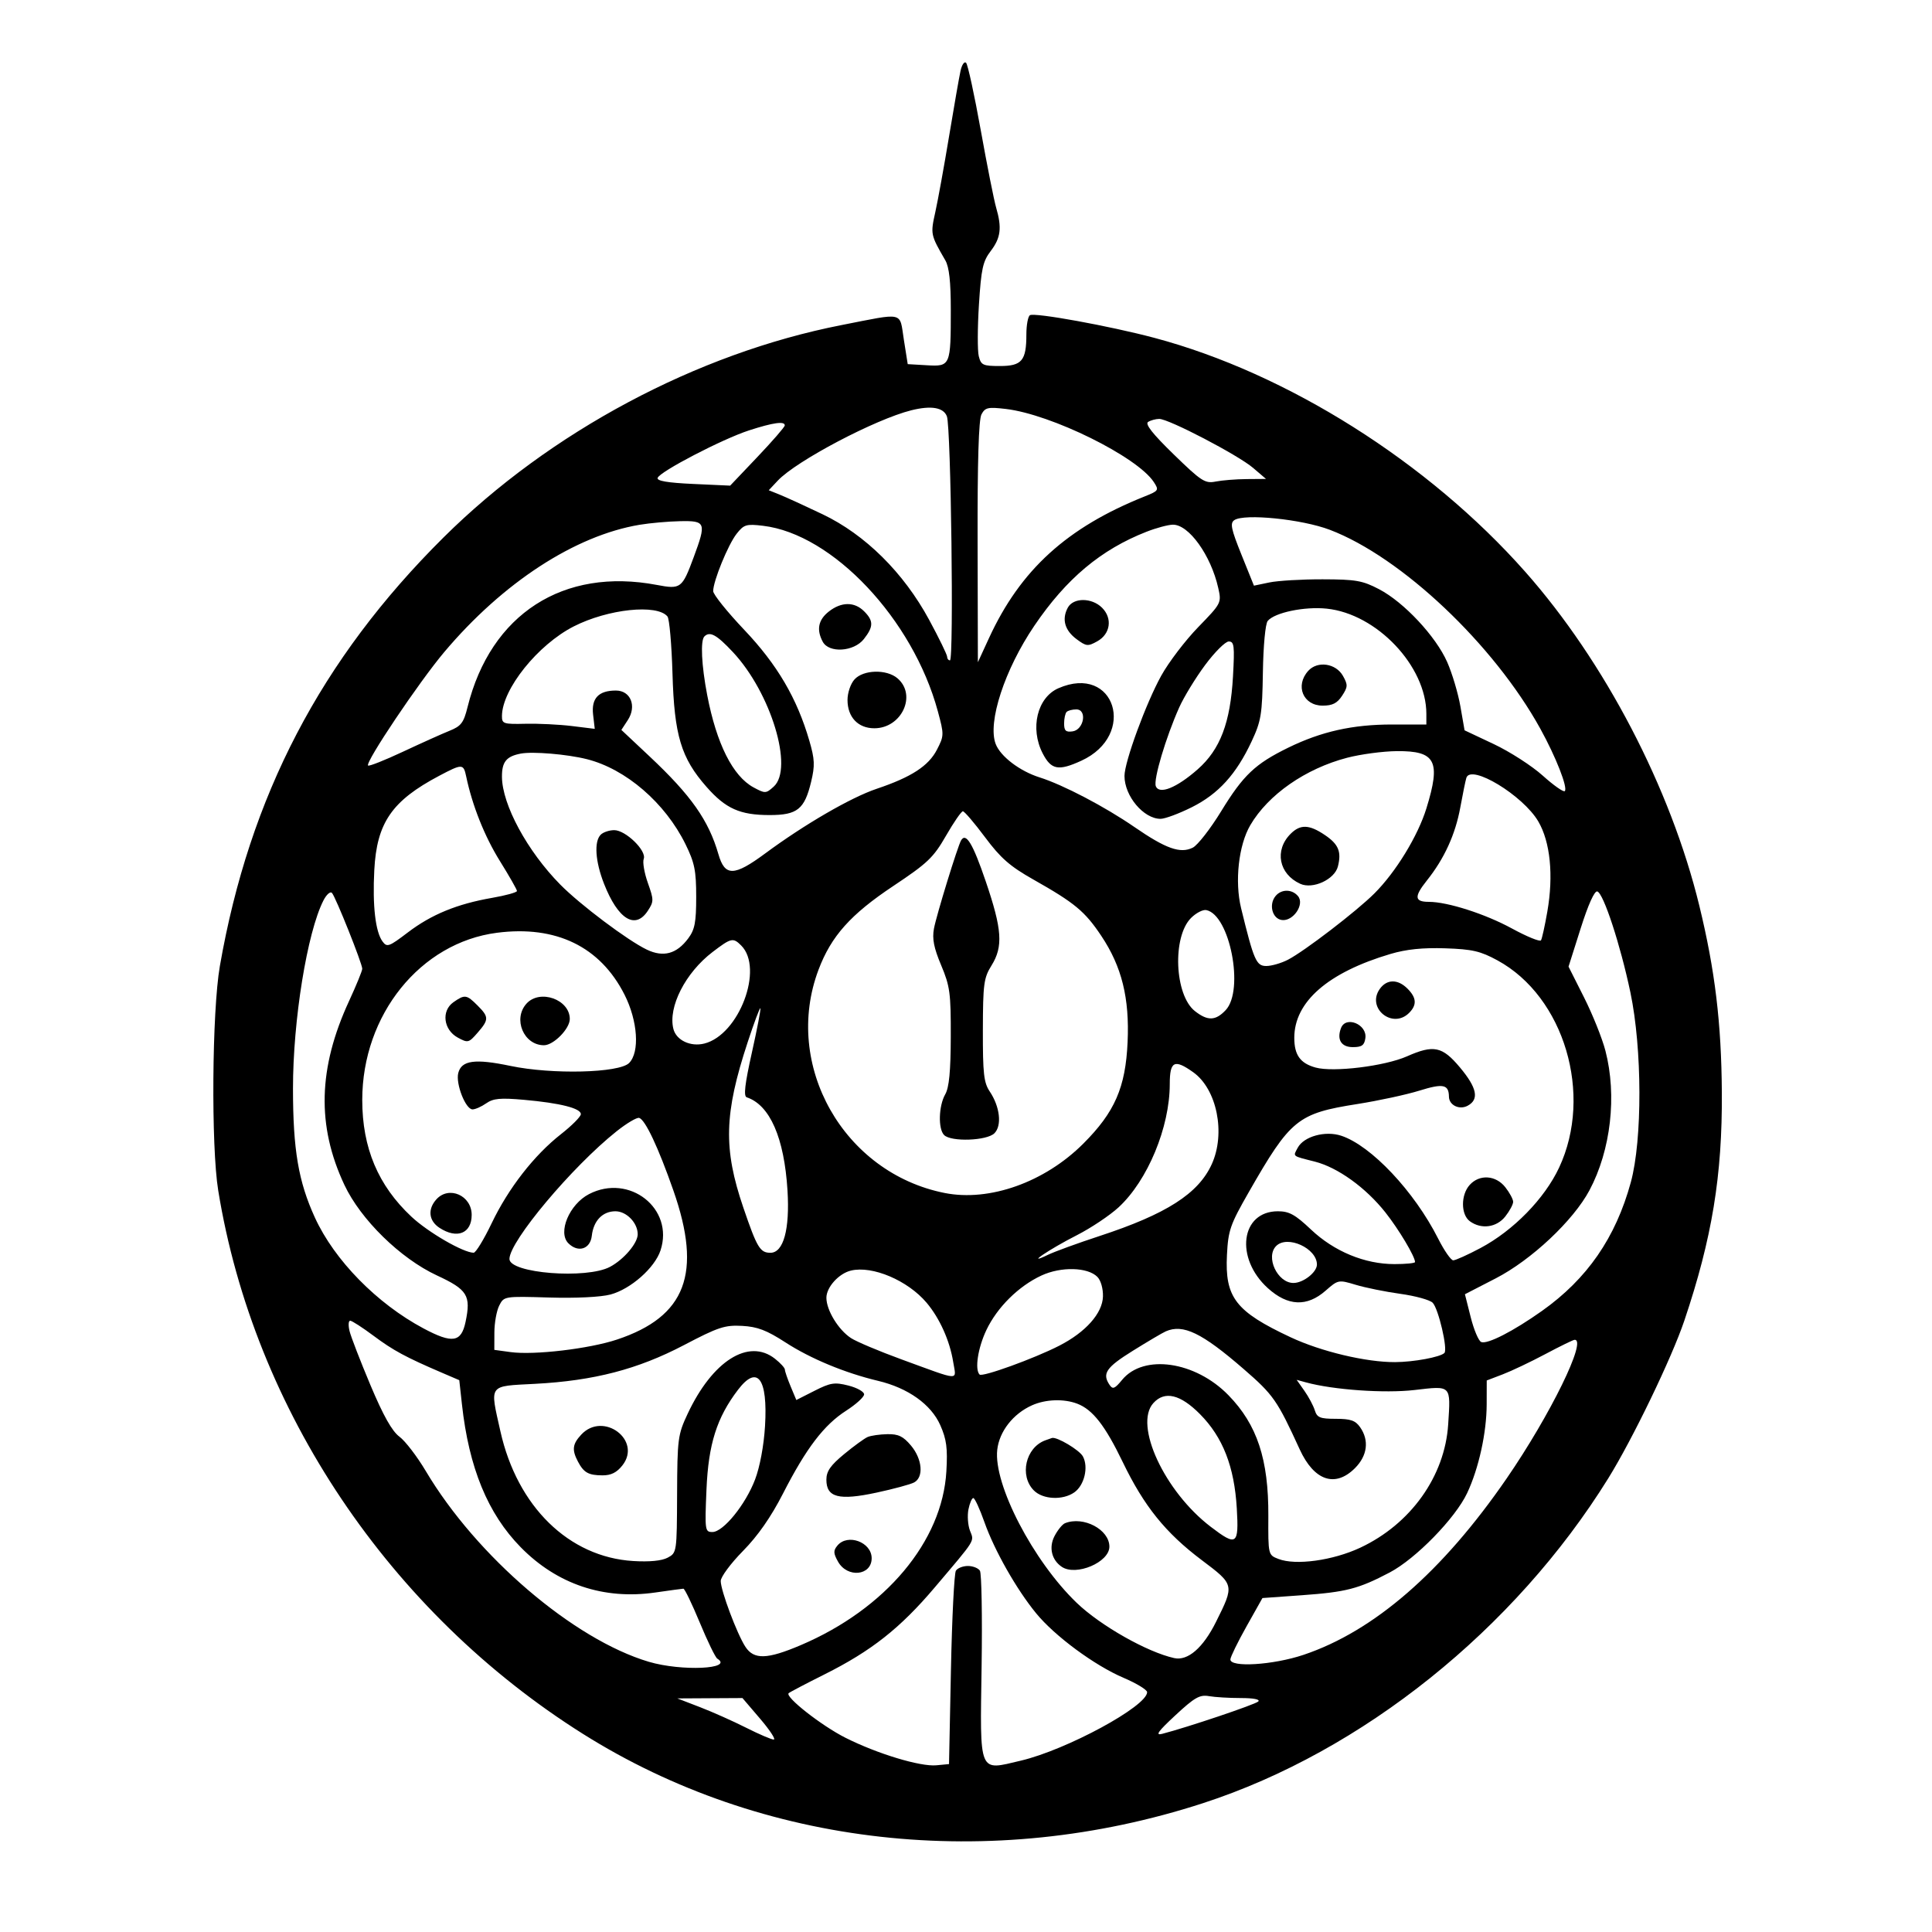 <svg xmlns="http://www.w3.org/2000/svg" width="512" height="512" viewBox="0 0 512 512" version="1.1">
	<path d="M 254.552 18.764 C 254.194 20.393, 252.828 28.200, 251.515 36.113 C 250.203 44.026, 248.564 53.056, 247.873 56.181 C 246.566 62.090, 246.586 62.189, 250.525 69 C 251.535 70.747, 251.971 74.663, 251.972 82 C 251.973 96.940, 251.878 97.162, 245.648 96.798 L 240.555 96.500 239.527 90 C 238.338 82.476, 239.901 82.840, 223 86.150 C 184.669 93.655, 145.744 114.431, 117.521 142.448 C 85.034 174.700, 66.123 210.941, 58.269 256 C 56.179 267.990, 55.918 303.711, 57.833 315.500 C 67.291 373.704, 103.237 427.254, 154.500 459.505 C 202.039 489.412, 262.526 496.164, 318.840 477.849 C 361.021 464.131, 401.356 431.799, 426.188 391.803 C 432.664 381.371, 443.037 359.867, 446.377 349.947 C 453.712 328.166, 456.450 311.496, 456.305 289.500 C 456.185 271.108, 454.497 257.109, 450.340 240.036 C 442.746 208.842, 425.274 175.331, 404.179 151.500 C 378.495 122.485, 341.098 98.899, 305.940 89.541 C 294.072 86.382, 274.190 82.764, 272.941 83.536 C 272.424 83.856, 272 86.146, 272 88.625 C 272 95.579, 270.810 97, 264.984 97 C 260.488 97, 259.979 96.763, 259.384 94.392 C 259.024 92.958, 259.043 86.815, 259.428 80.743 C 260.031 71.203, 260.458 69.266, 262.563 66.506 C 265.218 63.025, 265.547 60.361, 263.981 54.993 C 263.421 53.072, 261.589 43.850, 259.909 34.500 C 258.230 25.150, 256.484 17.118, 256.029 16.651 C 255.574 16.184, 254.910 17.135, 254.552 18.764 M 241.500 108.732 C 231.941 111.121, 211.031 122.138, 206.114 127.377 L 203.728 129.919 206.614 131.079 C 208.201 131.717, 213.310 134.056, 217.966 136.275 C 229.294 141.675, 239.482 151.767, 246.250 164.290 C 248.863 169.124, 251 173.511, 251 174.040 C 251 174.568, 251.338 175, 251.750 175.001 C 252.800 175.001, 252.022 113.189, 250.936 110.333 C 250.040 107.974, 246.759 107.417, 241.500 108.732 M 260.102 109.809 C 259.361 111.194, 259.024 122.279, 259.074 143.684 L 259.148 175.500 262.097 169.094 C 270.428 151, 282.763 139.780, 303.372 131.547 C 307.079 130.066, 307.181 129.904, 305.772 127.750 C 301.386 121.044, 278.615 109.795, 266.561 108.378 C 261.822 107.821, 261.078 107.986, 260.102 109.809 M 304.256 111.820 C 303.393 112.369, 305.468 114.998, 311.047 120.422 C 318.382 127.555, 319.348 128.180, 322.165 127.617 C 323.862 127.278, 327.556 126.982, 330.375 126.959 L 335.500 126.919 332.079 123.994 C 328.099 120.591, 309.702 110.993, 307.202 111.015 C 306.266 111.024, 304.940 111.386, 304.256 111.820 M 198.500 114.057 C 191.460 116.339, 174.832 124.985, 174.280 126.652 C 174.016 127.449, 176.915 127.941, 183.699 128.251 L 193.500 128.699 200.721 121.099 C 204.693 116.920, 207.955 113.162, 207.971 112.750 C 208.017 111.546, 204.932 111.972, 198.500 114.057 M 327.098 137.846 C 325.934 138.643, 326.257 140.196, 329.002 147.006 L 332.308 155.206 336.404 154.353 C 338.657 153.884, 345 153.510, 350.500 153.523 C 359.322 153.543, 361.089 153.854, 365.502 156.164 C 372.067 159.601, 380.502 168.625, 383.514 175.435 C 384.837 178.427, 386.416 183.725, 387.023 187.208 L 388.125 193.541 395.867 197.192 C 400.126 199.200, 405.965 202.961, 408.844 205.549 C 411.723 208.138, 414.350 209.983, 414.683 209.650 C 415.543 208.790, 412.336 200.608, 408.209 193.130 C 395.863 170.761, 371.375 147.619, 352.414 140.403 C 345.002 137.582, 329.736 136.040, 327.098 137.846 M 169.520 139.068 C 152.386 141.931, 133.260 154.390, 117.732 172.803 C 111.046 180.730, 96.725 202.058, 97.540 202.874 C 97.793 203.126, 101.937 201.486, 106.749 199.230 C 111.562 196.974, 117.121 194.475, 119.103 193.676 C 122.212 192.424, 122.871 191.559, 123.913 187.362 C 130.031 162.728, 149.280 150.312, 174.065 155.012 C 180.415 156.216, 180.769 155.950, 183.838 147.661 C 187.232 138.495, 187.038 137.979, 180.250 138.118 C 177.088 138.182, 172.259 138.610, 169.520 139.068 M 195.207 141.463 C 192.952 144.331, 189 154.003, 189 156.657 C 189 157.527, 192.713 162.151, 197.250 166.932 C 205.980 176.131, 211.215 185.051, 214.486 196.304 C 215.919 201.234, 215.990 202.873, 214.956 207.185 C 213.209 214.465, 211.295 216, 203.968 216 C 196.101 216, 192.329 214.317, 187.239 208.534 C 180.483 200.859, 178.692 194.896, 178.216 178.500 C 177.992 170.800, 177.395 163.995, 176.889 163.378 C 174.125 160.010, 161.103 161.387, 152.047 166.005 C 142.525 170.859, 133.092 182.621, 133.022 189.725 C 133.001 191.805, 133.407 191.941, 139.250 191.806 C 142.688 191.727, 148.226 191.997, 151.558 192.407 L 157.616 193.152 157.179 189.407 C 156.672 185.068, 158.621 183, 163.216 183 C 167.140 183, 168.796 187.136, 166.361 190.852 L 164.670 193.434 172.157 200.467 C 183.166 210.808, 187.800 217.399, 190.401 226.416 C 192.103 232.314, 194.544 232.266, 202.779 226.175 C 213.182 218.479, 225.516 211.326, 232.318 209.042 C 241.495 205.962, 246.066 202.998, 248.293 198.686 C 250.204 194.985, 250.211 194.683, 248.532 188.480 C 241.929 164.086, 220.661 141.524, 202.208 139.338 C 197.768 138.812, 197.144 139.002, 195.207 141.463 M 303.856 140.910 C 291.774 145.635, 282.585 153.333, 274.113 165.825 C 266.248 177.423, 261.669 191.415, 263.862 197.152 C 265.126 200.458, 270.246 204.357, 275.500 206.014 C 281.735 207.981, 292.807 213.776, 300.614 219.158 C 308.985 224.928, 312.805 226.280, 316.099 224.638 C 317.377 224.001, 320.758 219.665, 323.613 215.004 C 329.487 205.410, 332.618 202.440, 341.366 198.157 C 350.152 193.857, 358.454 192, 368.894 192 L 378 192 378 189.178 C 378 176.533, 364.860 162.667, 351.579 161.296 C 345.688 160.688, 337.798 162.333, 335.956 164.553 C 335.335 165.301, 334.790 171.110, 334.678 178.179 C 334.501 189.318, 334.217 191.069, 331.714 196.430 C 327.628 205.183, 322.896 210.396, 315.835 213.924 C 312.450 215.616, 308.728 217, 307.563 217 C 303.069 217, 298 210.973, 298 205.629 C 298 201.905, 303.706 186.346, 307.748 179.050 C 309.713 175.503, 314.116 169.722, 317.533 166.203 C 323.685 159.867, 323.735 159.768, 322.847 155.814 C 320.895 147.128, 315.025 138.961, 310.795 139.047 C 309.533 139.073, 306.410 139.911, 303.856 140.910 M 282.972 161.052 C 281.338 164.105, 282.159 167.045, 285.296 169.379 C 287.875 171.298, 288.301 171.342, 290.796 169.948 C 294.281 168.001, 294.869 163.869, 292.061 161.061 C 289.338 158.338, 284.427 158.334, 282.972 161.052 M 219.635 162.073 C 216.850 164.264, 216.327 166.874, 218.035 170.066 C 219.685 173.148, 226.286 172.724, 228.927 169.365 C 231.518 166.071, 231.533 164.533, 229 162 C 226.429 159.429, 222.961 159.456, 219.635 162.073 M 186.667 168.667 C 185.586 169.747, 185.899 176.295, 187.406 184.162 C 189.884 197.096, 194.195 205.690, 199.700 208.669 C 202.773 210.332, 202.985 210.324, 205.049 208.456 C 210.384 203.627, 204.306 183.587, 194.243 172.829 C 189.916 168.202, 188.118 167.215, 186.667 168.667 M 319.360 176.250 C 316.810 179.688, 313.720 184.750, 312.493 187.500 C 308.950 195.440, 305.633 206.601, 306.299 208.336 C 307.189 210.655, 311.807 208.802, 317.391 203.887 C 323.369 198.625, 326.067 191.526, 326.755 179.250 C 327.209 171.137, 327.071 170, 325.634 170 C 324.733 170, 321.910 172.813, 319.360 176.250 M 346.699 177.780 C 343.148 181.704, 345.338 187, 350.512 187 C 353.120 187, 354.369 186.367, 355.667 184.385 C 357.202 182.043, 357.227 181.494, 355.909 179.135 C 354.034 175.778, 349.160 175.061, 346.699 177.780 M 226.455 180.050 C 225.414 181.200, 224.600 183.591, 224.600 185.500 C 224.600 190.050, 227.393 193, 231.700 193 C 238.968 193, 243.045 184.191, 237.833 179.750 C 234.954 177.298, 228.799 177.460, 226.455 180.050 M 280.500 182.386 C 274.869 184.841, 272.894 193.026, 276.329 199.670 C 278.578 204.018, 280.490 204.380, 286.553 201.604 C 301.430 194.793, 295.467 175.861, 280.500 182.386 M 282.667 188.667 C 282.300 189.033, 282 190.415, 282 191.736 C 282 193.656, 282.452 194.075, 284.250 193.820 C 287.261 193.392, 288.172 188, 285.233 188 C 284.188 188, 283.033 188.300, 282.667 188.667 M 138 199.713 C 134.179 200.445, 132.998 201.906, 133.024 205.872 C 133.072 213.242, 139.739 225.560, 148.478 234.425 C 153.748 239.770, 166.373 249.256, 171.421 251.664 C 175.819 253.761, 179.324 252.806, 182.398 248.673 C 184.132 246.341, 184.500 244.416, 184.500 237.673 C 184.500 230.730, 184.075 228.635, 181.677 223.750 C 176.286 212.772, 165.848 203.773, 155.500 201.180 C 150.276 199.872, 141.160 199.107, 138 199.713 M 357 200.814 C 345.965 203.699, 336.094 210.571, 331.343 218.677 C 328.238 223.975, 327.174 233.593, 328.907 240.695 C 332.281 254.520, 332.926 256, 335.578 256 C 336.965 256, 339.539 255.257, 341.300 254.349 C 345.685 252.087, 359.528 241.472, 364.250 236.750 C 369.933 231.067, 375.753 221.540, 378.015 214.217 C 381.887 201.680, 380.485 198.969, 370.179 199.058 C 366.505 199.089, 360.575 199.880, 357 200.814 M 116.399 205.590 C 103.848 212.226, 99.849 218.037, 99.190 230.599 C 98.696 240.017, 99.491 246.921, 101.364 249.483 C 102.550 251.104, 103.057 250.925, 108.073 247.111 C 114.347 242.340, 121.125 239.559, 130.424 237.940 C 134.041 237.310, 137 236.492, 137 236.121 C 137 235.751, 134.966 232.180, 132.481 228.186 C 128.422 221.665, 125.167 213.495, 123.540 205.750 C 122.830 202.372, 122.500 202.364, 116.399 205.590 M 388.598 206.144 C 388.367 206.890, 387.646 210.410, 386.996 213.967 C 385.681 221.162, 382.757 227.551, 378.116 233.369 C 374.707 237.643, 374.839 239, 378.665 239 C 383.632 239, 393.598 242.197, 400.694 246.067 C 404.651 248.225, 408.109 249.632, 408.380 249.194 C 408.651 248.756, 409.408 245.323, 410.062 241.564 C 411.732 231.975, 410.843 223.114, 407.667 217.695 C 403.609 210.770, 389.764 202.383, 388.598 206.144 M 250.690 221.496 C 247.365 227.277, 245.827 228.742, 236.728 234.801 C 225.404 242.340, 220.270 248.091, 216.914 256.999 C 207.396 282.259, 223.549 310.838, 250.349 316.155 C 262.230 318.513, 276.855 313.305, 287.086 303.074 C 295.436 294.724, 298.284 288.195, 298.826 276.157 C 299.352 264.484, 297.290 256.159, 291.858 248.025 C 287.507 241.509, 284.829 239.287, 273.833 233.072 C 267.637 229.570, 265.183 227.421, 261.042 221.869 C 258.224 218.091, 255.582 215, 255.172 215 C 254.762 215, 252.745 217.923, 250.690 221.496 M 342.025 220.975 C 337.675 225.325, 338.890 231.626, 344.579 234.218 C 347.911 235.736, 353.694 233.066, 354.562 229.608 C 355.543 225.701, 354.721 223.729, 351.095 221.285 C 346.935 218.481, 344.599 218.401, 342.025 220.975 M 159.200 221.200 C 157.396 223.004, 157.752 228.293, 160.075 234.213 C 163.774 243.637, 168.342 246.461, 171.670 241.382 C 173.287 238.914, 173.288 238.488, 171.686 233.980 C 170.752 231.349, 170.260 228.487, 170.592 227.620 C 171.419 225.467, 165.811 220, 162.777 220 C 161.470 220, 159.860 220.540, 159.200 221.200 M 254.705 222.697 C 253.804 224.207, 248.177 242.494, 247.507 246.088 C 247.003 248.790, 247.476 251.190, 249.419 255.808 C 251.748 261.342, 251.997 263.186, 251.965 274.720 C 251.939 283.911, 251.528 288.202, 250.500 290 C 248.745 293.070, 248.575 299.175, 250.200 300.800 C 252.057 302.657, 261.537 302.320, 263.531 300.326 C 265.565 298.292, 265.001 293.289, 262.282 289.240 C 260.717 286.910, 260.446 284.482, 260.471 273 C 260.497 260.767, 260.711 259.160, 262.750 255.882 C 265.886 250.839, 265.578 246.329, 261.228 233.556 C 257.826 223.571, 255.998 220.527, 254.705 222.697 M 85.712 238.635 C 81.398 247.109, 77.635 270.367, 77.644 288.500 C 77.651 304.705, 79.082 313.122, 83.452 322.673 C 88.617 333.961, 99.890 345.465, 112.233 352.044 C 119.888 356.124, 122.233 355.762, 123.376 350.323 C 124.850 343.309, 123.904 341.774, 115.779 337.999 C 106.116 333.509, 95.583 323.199, 91.263 314 C 83.907 298.336, 84.297 283.048, 92.507 265.278 C 94.428 261.120, 96 257.275, 96 256.733 C 96 255.348, 88.945 237.685, 87.972 236.635 C 87.531 236.159, 86.514 237.059, 85.712 238.635 M 338.046 237.445 C 336.183 239.689, 337.153 243.451, 339.687 243.811 C 342.686 244.238, 345.802 239.671, 343.996 237.495 C 342.422 235.598, 339.598 235.574, 338.046 237.445 M 418.896 246.020 L 415.679 256.169 419.793 264.335 C 422.056 268.826, 424.604 275.182, 425.454 278.460 C 428.544 290.373, 426.900 304.776, 421.234 315.425 C 416.959 323.461, 405.836 333.910, 396.360 338.792 L 388.220 342.987 389.755 349.080 C 390.599 352.432, 391.856 355.391, 392.548 355.657 C 394.207 356.294, 401.032 352.796, 408.618 347.422 C 420.625 338.915, 428.173 327.992, 432.185 313.314 C 435.262 302.058, 435.209 277.901, 432.074 263 C 429.419 250.384, 424.955 236.760, 423.307 236.244 C 422.563 236.012, 420.900 239.699, 418.896 246.020 M 315.640 243.269 C 310.631 248.278, 311.268 263.706, 316.659 267.946 C 320.042 270.607, 322.144 270.540, 324.826 267.686 C 329.804 262.387, 325.916 242.410, 319.667 241.181 C 318.776 241.006, 316.964 241.945, 315.640 243.269 M 131.707 247.193 C 111.412 249.806, 96 268.929, 96 291.500 C 96 304.198, 100.207 314.179, 109.045 322.446 C 113.472 326.586, 122.754 331.964, 125.521 331.990 C 126.083 331.996, 128.231 328.477, 130.295 324.171 C 134.752 314.872, 141.547 306.143, 148.676 300.556 C 151.522 298.325, 153.885 295.955, 153.926 295.289 C 154.022 293.724, 148.463 292.314, 138.827 291.460 C 132.602 290.908, 130.719 291.083, 128.854 292.390 C 127.590 293.275, 125.957 294, 125.226 294 C 123.388 294, 120.726 287.227, 121.442 284.373 C 122.291 280.994, 125.861 280.506, 135.291 282.482 C 146.307 284.790, 164.081 284.355, 166.717 281.712 C 169.576 278.846, 169.022 270.548, 165.507 263.602 C 159.062 250.863, 147.353 245.179, 131.707 247.193 M 188.839 252.292 C 181.635 257.787, 177 266.880, 178.453 272.668 C 179.209 275.680, 182.991 277.470, 186.653 276.551 C 195.871 274.237, 202.492 256.635, 196.427 250.570 C 194.275 248.417, 193.769 248.532, 188.839 252.292 M 368.498 252.805 C 351.925 257.710, 343 265.491, 343 275.034 C 343 279.587, 344.577 281.789, 348.643 282.912 C 353.363 284.215, 366.983 282.544, 372.873 279.938 C 379.938 276.813, 382.222 277.293, 386.907 282.889 C 391.439 288.302, 392.052 291.367, 388.936 293.034 C 386.738 294.211, 384.015 292.887, 383.985 290.628 C 383.941 287.378, 382.444 287.071, 376.169 289.025 C 372.726 290.096, 365.317 291.697, 359.704 292.581 C 343.875 295.076, 342.009 296.592, 330.928 315.952 C 326.003 324.557, 325.486 326.044, 325.157 332.554 C 324.586 343.860, 327.434 347.549, 342.009 354.381 C 350.096 358.173, 362.031 361.014, 369.708 360.976 C 374.649 360.952, 381.685 359.648, 382.779 358.555 C 383.731 357.602, 381.197 346.768, 379.664 345.235 C 378.918 344.489, 375.077 343.431, 371.128 342.884 C 367.179 342.337, 361.858 341.260, 359.303 340.491 C 354.718 339.111, 354.615 339.131, 351.294 342.046 C 346.361 346.378, 341.290 346.161, 336.010 341.390 C 327.189 333.421, 328.800 321, 338.653 321 C 341.650 321, 343.227 321.871, 347.429 325.844 C 353.558 331.641, 361.668 335, 369.538 335 C 372.542 335, 375 334.757, 375 334.460 C 375 333.005, 370.712 325.815, 367.177 321.343 C 361.956 314.738, 354.523 309.384, 348.424 307.835 C 342.307 306.282, 342.636 306.549, 343.911 304.166 C 345.523 301.154, 351.209 299.584, 355.443 300.981 C 363.373 303.598, 374.813 315.744, 381.123 328.243 C 382.721 331.410, 384.522 334, 385.124 334 C 385.727 334, 388.971 332.538, 392.333 330.750 C 401.070 326.105, 409.330 317.656, 413.182 309.424 C 422.248 290.051, 414.547 264.154, 396.855 254.515 C 392.331 252.050, 390.181 251.553, 383 251.313 C 377.059 251.114, 372.693 251.563, 368.498 252.805 M 365.632 262.115 C 362.082 267.183, 369.040 272.818, 373.429 268.429 C 375.535 266.322, 375.408 264.408, 373 262 C 370.410 259.410, 367.495 259.456, 365.632 262.115 M 120.166 265.596 C 116.901 267.884, 117.512 272.899, 121.308 274.969 C 124.001 276.437, 124.217 276.385, 126.558 273.694 C 129.599 270.201, 129.597 269.506, 126.545 266.455 C 123.652 263.561, 123.165 263.496, 120.166 265.596 M 139.530 265.967 C 135.856 270.026, 138.780 277, 144.156 277 C 146.705 277, 151 272.635, 151 270.045 C 151 264.866, 143.076 262.049, 139.530 265.967 M 198.142 276.187 C 191.894 295.170, 191.654 304.394, 197 320.053 C 200.621 330.659, 201.426 332, 204.173 332 C 207.630 332, 209.331 325.793, 208.696 315.500 C 207.834 301.523, 204.037 292.846, 197.886 290.795 C 197.018 290.506, 197.387 287.314, 199.255 278.950 C 200.661 272.652, 201.676 267.359, 201.509 267.187 C 201.343 267.015, 199.828 271.065, 198.142 276.187 M 355.384 272.442 C 354.210 275.500, 355.447 277.500, 358.514 277.500 C 360.900 277.500, 361.568 277.021, 361.837 275.113 C 362.352 271.473, 356.660 269.116, 355.384 272.442 M 310 287.290 C 310 298.732, 304.136 312.855, 296.439 319.950 C 294.085 322.120, 289.085 325.457, 285.329 327.366 C 278.053 331.064, 271.340 335.626, 277.714 332.542 C 279.481 331.686, 285.606 329.454, 291.325 327.580 C 309.114 321.753, 317.578 316.338, 321.135 308.509 C 324.857 300.316, 322.494 288.624, 316.212 284.151 C 311.216 280.593, 310 281.207, 310 287.290 M 163.387 299.816 C 151.605 309.196, 135.049 328.923, 135.009 333.629 C 134.978 337.437, 155.439 339.048, 161.662 335.727 C 165.336 333.766, 169 329.453, 169 327.088 C 169 324.070, 166.023 321, 163.098 321 C 159.689 321, 157.278 323.501, 156.834 327.500 C 156.441 331.031, 153.206 332.063, 150.624 329.481 C 147.749 326.607, 150.884 319.146, 156.099 316.449 C 166.798 310.916, 178.700 320.290, 175.043 331.369 C 173.514 336.002, 167.160 341.610, 161.807 343.053 C 159.244 343.743, 152.653 344.068, 145.533 343.856 C 133.616 343.502, 133.560 343.511, 132.297 346 C 131.600 347.375, 131.023 350.576, 131.015 353.114 L 131 357.728 135.324 358.321 C 141.544 359.173, 156.131 357.452, 163.518 354.994 C 181.793 348.913, 186.134 337.435, 178.456 315.500 C 174.452 304.060, 171.002 296.740, 169.387 296.257 C 168.775 296.074, 166.075 297.676, 163.387 299.816 M 389.488 314.013 C 387.099 316.653, 387.119 321.882, 389.524 323.642 C 392.555 325.858, 396.614 325.307, 398.927 322.365 C 400.067 320.916, 401 319.177, 401 318.500 C 401 317.823, 400.067 316.084, 398.927 314.635 C 396.401 311.423, 392.089 311.139, 389.488 314.013 M 115.655 317.829 C 113.284 320.449, 113.613 323.516, 116.465 325.385 C 121.118 328.434, 125 326.874, 125 321.955 C 125 316.817, 118.977 314.158, 115.655 317.829 M 338.200 330.200 C 335.306 333.094, 338.532 340, 342.777 340 C 345.381 340, 349 337.160, 349 335.118 C 349 330.803, 341.165 327.235, 338.200 330.200 M 225.500 336.719 C 222.287 337.491, 219 341.138, 219.004 343.924 C 219.009 347.230, 222.169 352.409, 225.521 354.606 C 226.960 355.548, 232.944 358.074, 238.819 360.219 C 254.912 366.093, 253.418 366.014, 252.608 360.949 C 251.706 355.309, 249.027 349.341, 245.553 345.230 C 240.562 339.326, 231.194 335.349, 225.500 336.719 M 276 338.022 C 269.920 340.843, 264.256 346.455, 261.390 352.500 C 259.147 357.232, 258.279 362.946, 259.603 364.270 C 260.334 365, 274.014 360.048, 280.690 356.637 C 287.716 353.046, 292.168 348.039, 292.295 343.588 C 292.354 341.488, 291.728 339.299, 290.802 338.373 C 288.220 335.791, 281.169 335.624, 276 338.022 M 92.634 352.750 C 93.003 354.262, 95.497 360.710, 98.175 367.079 C 101.575 375.162, 103.892 379.283, 105.851 380.732 C 107.394 381.873, 110.543 385.981, 112.848 389.861 C 126.271 412.455, 152.023 434.477, 171.932 440.388 C 180.604 442.962, 194.563 442.320, 190.085 439.553 C 189.582 439.242, 187.493 434.940, 185.443 429.994 C 183.393 425.047, 181.442 421.009, 181.108 421.020 C 180.773 421.031, 177.424 421.484, 173.664 422.028 C 159.990 424.005, 147.628 419.850, 138 410.040 C 129.266 401.140, 124.267 388.981, 122.415 372.131 L 121.715 365.761 117.107 363.785 C 107.521 359.673, 104.193 357.874, 98.993 353.995 C 96.048 351.798, 93.261 350, 92.800 350 C 92.339 350, 92.264 351.238, 92.634 352.750 M 181.274 356.457 C 169.036 362.877, 157.388 365.908, 141.781 366.731 C 129.281 367.390, 129.790 366.693, 132.610 379.303 C 137.074 399.262, 150.758 412.637, 167.789 413.686 C 172.123 413.953, 175.363 413.639, 176.937 412.800 C 179.356 411.510, 179.375 411.377, 179.437 396 C 179.497 381.290, 179.639 380.204, 182.219 374.698 C 188.806 360.637, 198.387 354.584, 205.365 360.073 C 206.814 361.212, 208 362.508, 208 362.950 C 208 363.393, 208.683 365.389, 209.517 367.386 L 211.034 371.017 215.855 368.574 C 220.099 366.423, 221.174 366.257, 224.838 367.187 C 227.127 367.768, 229 368.817, 229 369.517 C 229 370.218, 226.861 372.164, 224.247 373.842 C 218.356 377.622, 213.666 383.773, 207.517 395.783 C 204.310 402.046, 200.850 407.009, 196.882 411.039 C 193.647 414.325, 191 417.900, 191 418.984 C 191 421.503, 195.331 433.050, 197.541 436.422 C 199.801 439.872, 203.304 439.768, 212.190 435.987 C 234.696 426.410, 249.724 408.485, 250.797 389.937 C 251.155 383.769, 250.849 381.446, 249.184 377.682 C 246.749 372.179, 240.638 367.827, 232.688 365.935 C 223.941 363.854, 214.806 360.063, 208.162 355.757 C 203.164 352.519, 200.731 351.591, 196.662 351.371 C 192.086 351.124, 190.338 351.702, 181.274 356.457 M 308.947 352.820 C 308.093 353.194, 304.155 355.516, 300.197 357.980 C 293.133 362.378, 292.024 364.002, 294.039 367 C 294.889 368.265, 295.411 368.058, 297.367 365.680 C 303.069 358.748, 316.769 360.727, 325.557 369.752 C 333.160 377.559, 336.193 386.734, 336.123 401.714 C 336.075 412.077, 336.076 412.078, 338.788 413.134 C 343.348 414.910, 353.213 413.557, 360.470 410.161 C 373.864 403.893, 382.901 391.224, 383.783 377.477 C 384.458 366.955, 384.719 367.221, 374.859 368.369 C 366.965 369.288, 353.297 368.325, 346.064 366.338 L 343.629 365.670 345.683 368.585 C 346.813 370.188, 348.052 372.512, 348.436 373.750 C 349.035 375.680, 349.828 376, 354.011 376 C 357.916 376, 359.197 376.443, 360.443 378.223 C 362.892 381.719, 362.382 385.772, 359.077 389.077 C 353.834 394.320, 348.243 392.416, 344.429 384.087 C 338.462 371.059, 337.484 369.658, 329.545 362.775 C 318.512 353.211, 313.542 350.809, 308.947 352.820 M 409.500 358.864 C 405.650 360.912, 400.587 363.319, 398.250 364.213 L 394 365.839 393.985 372.170 C 393.968 379.683, 391.890 389.129, 388.816 395.668 C 385.677 402.347, 375.191 413.096, 368.271 416.729 C 360.008 421.068, 356.752 421.911, 345.010 422.752 L 334.559 423.500 330.346 431 C 328.029 435.125, 326.103 439.063, 326.066 439.750 C 325.949 441.965, 337.381 441.257, 345.444 438.551 C 364.134 432.277, 382.236 416.563, 399.260 391.834 C 410.849 374.999, 420.764 354.739, 417.250 355.071 C 416.837 355.110, 413.350 356.817, 409.500 358.864 M 195.584 368.301 C 189.950 375.688, 187.732 382.705, 187.223 394.750 C 186.766 405.576, 186.826 406, 188.796 406 C 191.676 406, 197.573 398.740, 200.104 392.079 C 201.378 388.725, 202.429 383.080, 202.740 377.925 C 203.503 365.279, 200.732 361.552, 195.584 368.301 M 305.655 371.829 C 300.419 377.614, 308.597 395.256, 320.854 404.614 C 327.741 409.873, 328.336 409.454, 327.765 399.750 C 327.112 388.657, 324.069 380.868, 317.999 374.750 C 312.791 369.501, 308.649 368.521, 305.655 371.829 M 273.500 372.417 C 268.493 374.652, 264.829 379.336, 264.281 384.203 C 263.247 393.371, 273.797 413.687, 285.354 424.784 C 291.634 430.815, 304.025 437.834, 311.173 439.410 C 314.782 440.206, 318.816 436.718, 322.246 429.835 C 327.166 419.962, 327.174 419.996, 318.445 413.426 C 308.886 406.232, 303.166 399.132, 297.557 387.500 C 292.874 377.787, 289.571 373.548, 285.473 371.990 C 281.918 370.638, 277.101 370.810, 273.500 372.417 M 154.039 380.189 C 151.711 382.688, 151.520 384.219, 153.150 387.316 C 154.706 390.273, 155.940 390.967, 159.677 390.985 C 161.937 390.996, 163.459 390.232, 164.945 388.343 C 170.197 381.666, 159.862 373.939, 154.039 380.189 M 229.934 380.820 C 229.072 381.194, 226.259 383.242, 223.684 385.370 C 220.071 388.356, 219 389.904, 219 392.142 C 219 396.847, 222.315 397.702, 232.265 395.566 C 236.794 394.594, 241.287 393.378, 242.250 392.864 C 244.844 391.479, 244.431 386.666, 241.411 383.077 C 239.355 380.633, 238.069 380.014, 235.161 380.070 C 233.147 380.109, 230.795 380.446, 229.934 380.820 M 277 381.709 C 271.778 383.630, 270.093 391.093, 274 395 C 276.391 397.391, 281.647 397.636, 284.698 395.499 C 287.357 393.636, 288.513 388.826, 286.986 385.974 C 286.079 384.279, 280.098 380.711, 278.782 381.079 C 278.627 381.122, 277.825 381.406, 277 381.709 M 256.650 400 C 256.320 401.651, 256.498 404.180, 257.046 405.622 C 258.183 408.611, 258.844 407.545, 247.705 420.696 C 238.567 431.483, 230.906 437.526, 218.500 443.730 C 213.550 446.206, 209.275 448.449, 209 448.715 C 207.985 449.698, 217.703 457.325, 224.043 460.519 C 232.474 464.768, 243.903 468.228, 248.160 467.820 L 251.500 467.500 252.010 442.500 C 252.290 428.750, 252.879 416.938, 253.319 416.250 C 253.758 415.563, 255.190 415, 256.500 415 C 257.810 415, 259.244 415.563, 259.687 416.250 C 260.130 416.938, 260.332 428.316, 260.137 441.537 C 259.709 470.461, 259.211 469.259, 270.516 466.594 C 282.678 463.727, 304 452.169, 304 448.445 C 304 447.815, 301.188 446.101, 297.750 444.636 C 290.081 441.367, 279.542 433.588, 274.583 427.537 C 269.369 421.173, 263.529 410.877, 260.884 403.383 C 259.644 399.872, 258.320 397, 257.940 397 C 257.561 397, 256.980 398.350, 256.650 400 M 282.229 403.669 C 281.530 403.951, 280.279 405.494, 279.449 407.099 C 277.898 410.097, 278.698 413.430, 281.400 415.235 C 285.183 417.761, 294 414.015, 294 409.882 C 294 405.337, 287.115 401.703, 282.229 403.669 M 221.921 409.595 C 220.817 410.925, 220.844 411.633, 222.082 413.845 C 224.545 418.248, 231 417.599, 231 412.949 C 231 408.678, 224.634 406.326, 221.921 409.595 M 311.500 454.558 C 306.852 458.875, 306.063 459.985, 308 459.484 C 314.693 457.756, 332.612 451.722, 333.450 450.915 C 334.029 450.358, 332.221 450, 328.825 450 C 325.759 450, 321.956 449.772, 320.375 449.493 C 317.943 449.063, 316.575 449.844, 311.500 454.558 M 185.507 452.412 C 188.810 453.684, 194.310 456.137, 197.728 457.863 C 201.146 459.588, 204.441 461, 205.049 461 C 205.657 461, 204.040 458.525, 201.456 455.500 L 196.757 450 188.129 450.049 L 179.500 450.098 185.507 452.412" stroke="none" fill="black" fill-rule="evenodd"/>
</svg>